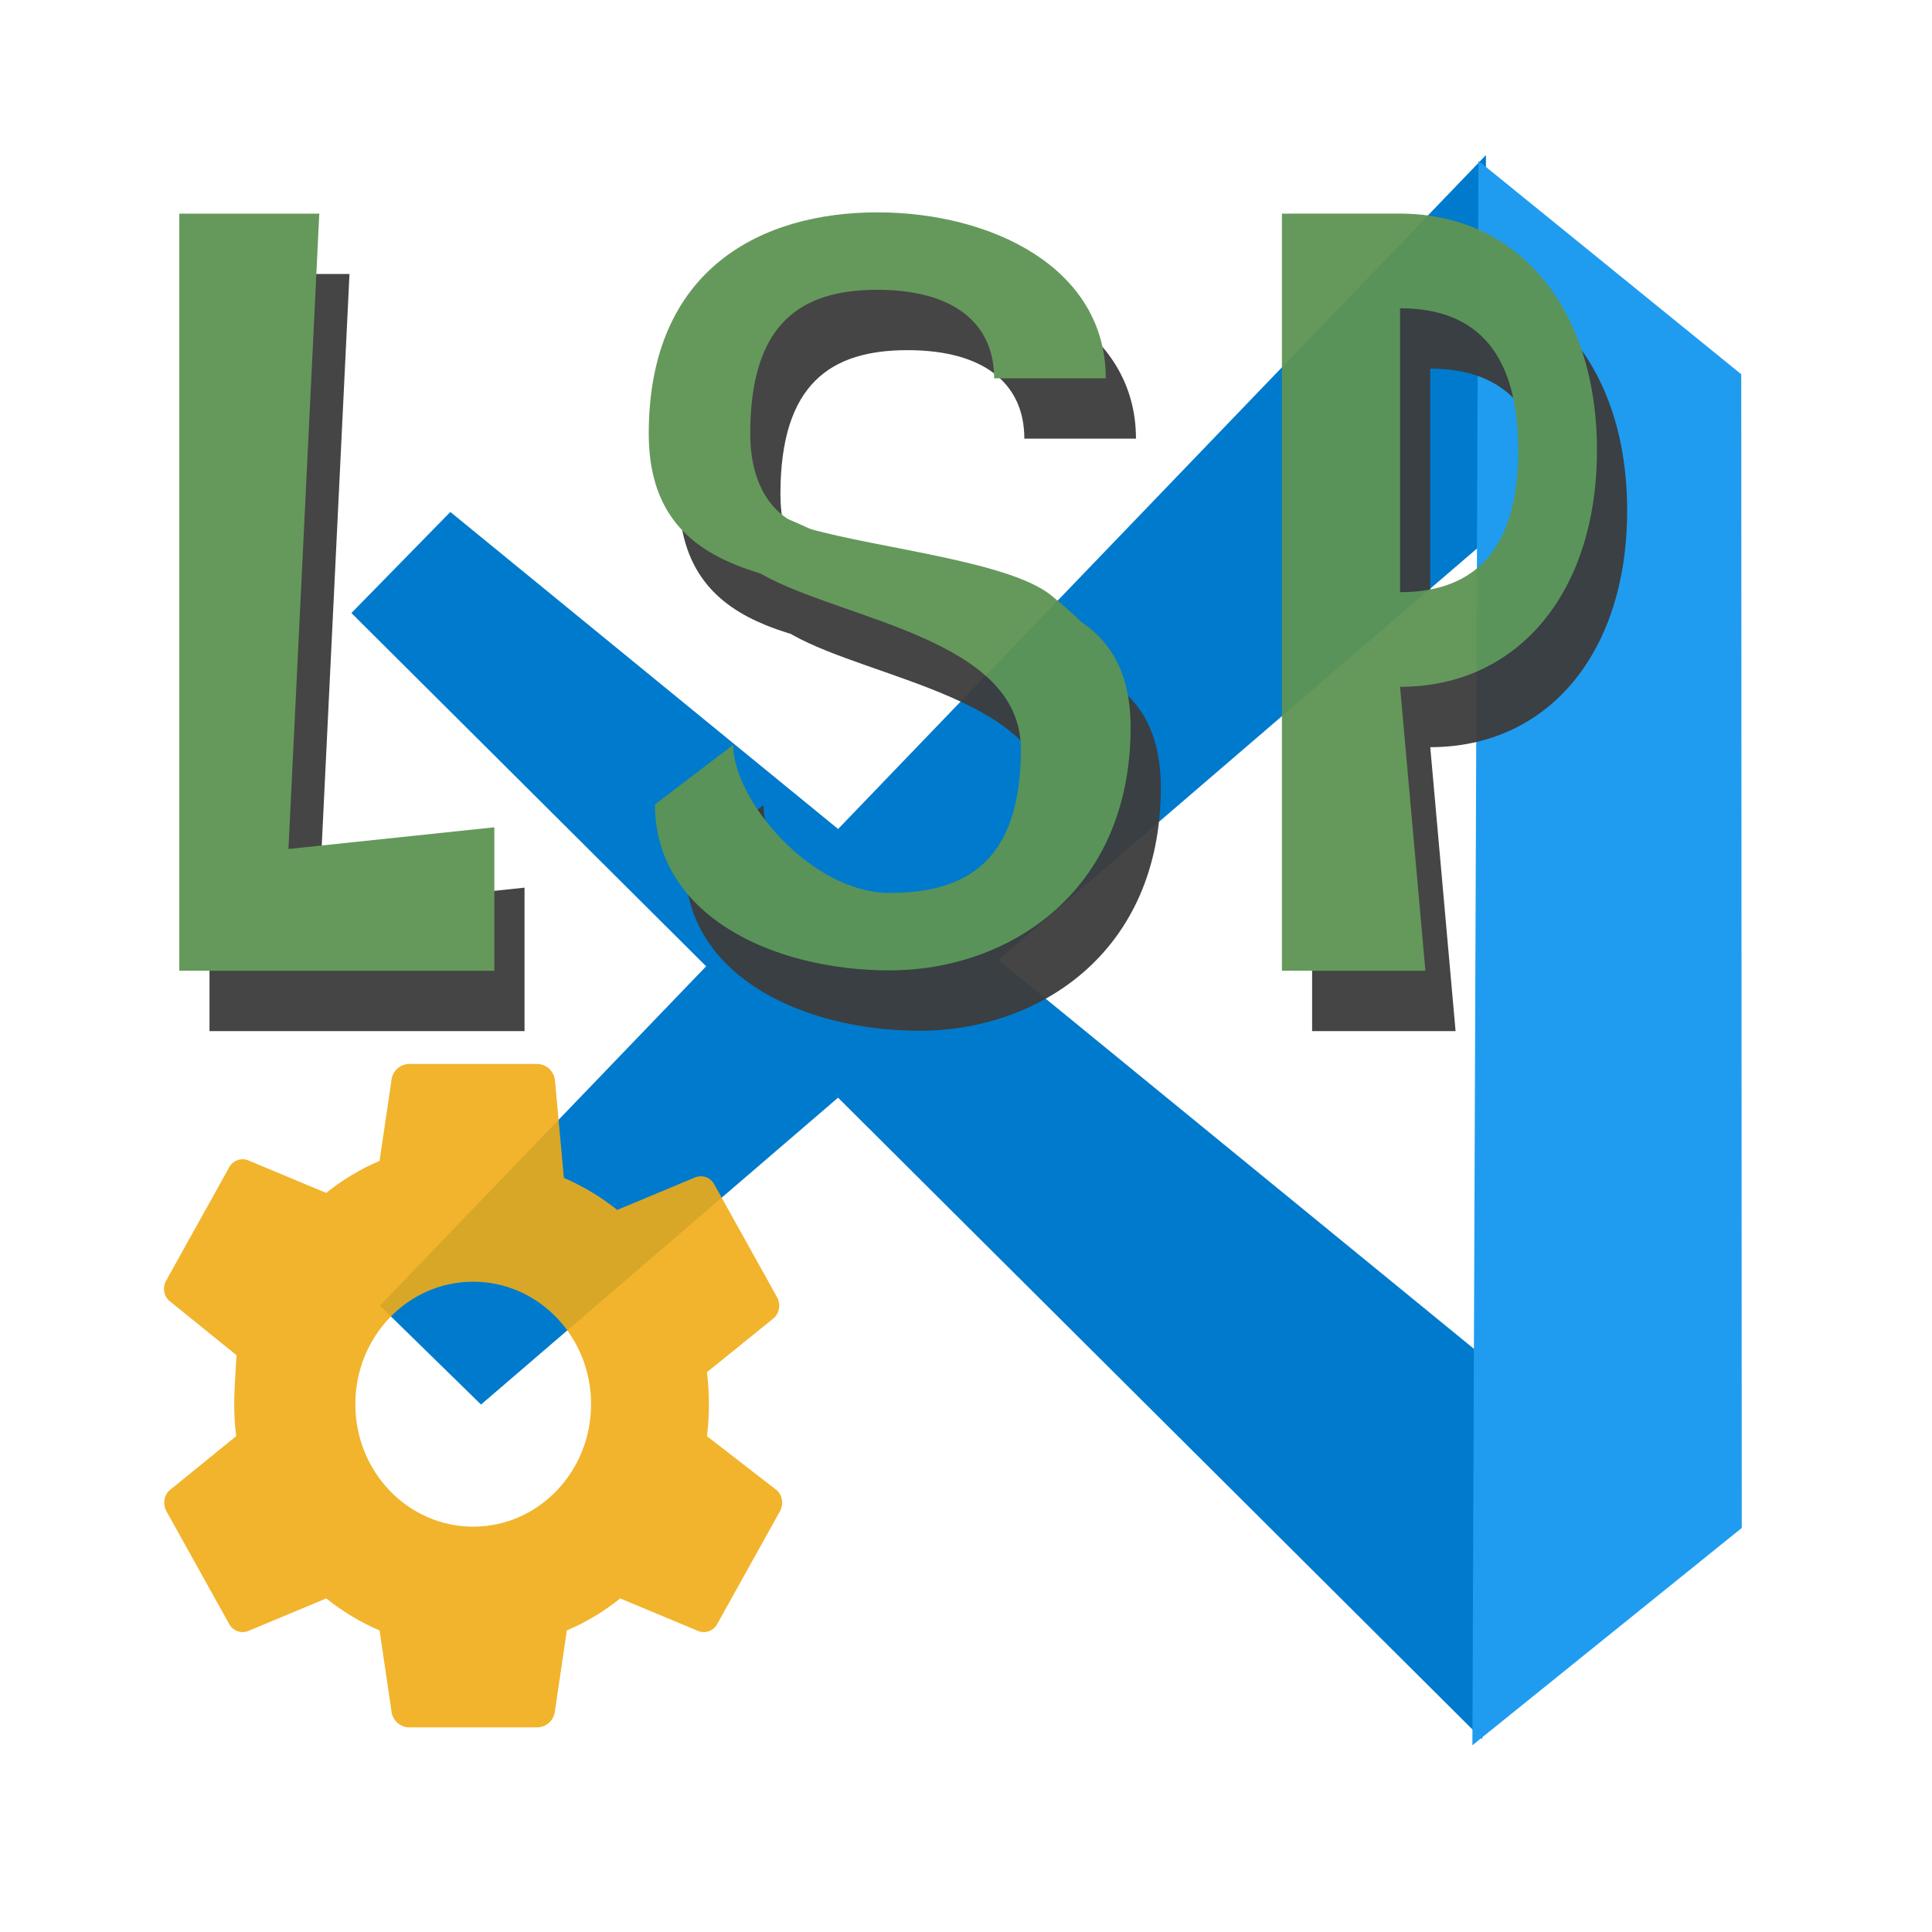 <?xml version="1.0" encoding="UTF-8" standalone="no"?>
<!-- Created with Inkscape (http://www.inkscape.org/) -->

<svg
   width="128"
   height="128"
   viewBox="0 0 128000000 128000000"
   version="1.1"
   id="svg1"
   xml:space="preserve"
   inkscape:version="1.3 (0e150ed, 2023-07-21)"
   sodipodi:docname="icon.svg"
   inkscape:export-filename="icon.png"
   inkscape:export-xdpi="117.55307"
   inkscape:export-ydpi="117.55307"
   xmlns:inkscape="http://www.inkscape.org/namespaces/inkscape"
   xmlns:sodipodi="http://sodipodi.sourceforge.net/DTD/sodipodi-0.dtd"
   xmlns="http://www.w3.org/2000/svg"
   xmlns:svg="http://www.w3.org/2000/svg"><sodipodi:namedview
     id="namedview1"
     pagecolor="#ffffff"
     bordercolor="#999999"
     borderopacity="1"
     inkscape:showpageshadow="0"
     inkscape:pageopacity="0"
     inkscape:pagecheckerboard="0"
     inkscape:deskcolor="#d1d1d1"
     inkscape:document-units="px"
     showgrid="true"
     showguides="true"
     inkscape:zoom="2.5437154"
     inkscape:cx="-14.152527"
     inkscape:cy="140.34589"
     inkscape:window-width="1800"
     inkscape:window-height="1025"
     inkscape:window-x="4"
     inkscape:window-y="44"
     inkscape:window-maximized="0"
     inkscape:current-layer="svg1"><inkscape:grid
       id="grid3"
       units="px"
       originx="0"
       originy="0"
       spacingx="1000000"
       spacingy="1000000"
       empcolor="#0099e5"
       empopacity="0.302"
       color="#0099e5"
       opacity="0.149"
       empspacing="5"
       dotted="false"
       gridanglex="30"
       gridanglez="30"
       visible="true" /><sodipodi:guide
       position="-1.013344e+08,1.1814257e+08"
       orientation="0,-1"
       id="guide4"
       inkscape:locked="false" /><sodipodi:guide
       position="-99362915,13259492"
       orientation="0,-1"
       id="guide5"
       inkscape:locked="false" /><sodipodi:guide
       position="-1.9793723e+08,2.1040813e+08"
       orientation="0.707,-0.707"
       id="guide13"
       inkscape:locked="false" /><sodipodi:guide
       position="-82013834,10105113"
       orientation="0,-1"
       id="guide14"
       inkscape:locked="false" /><sodipodi:guide
       position="10251729,1.4495478e+08"
       orientation="1,0"
       id="guide15"
       inkscape:locked="false" /><sodipodi:guide
       position="1.1750059e+08,1.3115438e+08"
       orientation="1,0"
       id="guide16"
       inkscape:locked="false" /></sodipodi:namedview><defs
     id="defs1"><linearGradient
       id="swatch21"
       inkscape:swatch="solid"><stop
         style="stop-color:#28220b;stop-opacity:1;"
         offset="0"
         id="stop21" /></linearGradient><linearGradient
       id="swatch20"><stop
         style="stop-color:#38b2ac;stop-opacity:1;"
         offset="0"
         id="stop20" /></linearGradient><rect
       x="-115.529"
       y="26.812"
       width="76.888"
       height="54.413"
       id="rect16" /><inkscape:path-effect
       effect="fillet_chamfer"
       id="path-effect7"
       is_visible="true"
       lpeversion="1"
       nodesatellites_param="F,0,0,1,0,0,0,1 @ F,0,0,1,0,0,0,1 @ F,0,0,1,0,0,0,1 @ F,0,0,1,0,0,0,1 @ F,0,0,1,0,0,0,1"
       radius="0"
       unit="px"
       method="auto"
       mode="F"
       chamfer_steps="1"
       flexible="false"
       use_knot_distance="true"
       apply_no_radius="true"
       apply_with_radius="true"
       only_selected="false"
       hide_knots="false" /></defs><g
     id="g13"
     sodipodi:insensitive="true"><g
       id="g3"
       transform="matrix(535879.25,0,0,511235.67,7309684.6,12829845)"
       inkscape:label="vscode"
       style="display:inline"><path
         fill="#007acc"
         d="M 33.329,144.109 45.831,156.924 170.145,44.921 170.07,-4.997 Z"
         id="path7"
         style="stroke-width:0.809"
         sodipodi:nodetypes="ccccc" /><path
         fill="#007acc"
         d="m 29.805,54.348 12.233,-13.098 127.348,109.137 0.227,49.908 z"
         id="path7-0"
         style="stroke-width:0.809"
         sodipodi:nodetypes="ccccc" /><path
         fill="#1f9cf0"
         d="m 169.147,-4.249 32.489,27.654 0.063,149.514 -33.302,28.159 z"
         id="path2"
         style="stroke-width:0.564"
         sodipodi:nodetypes="ccccc" /></g></g><g
     id="g8"
     transform="matrix(1000000,0,0,1000000,-209816690,-31988609)"
     style="display:inline"
     inkscape:label="cog"
     sodipodi:insensitive="true"><g
       style="opacity:0.9;fill:currentColor"
       id="g12"
       transform="matrix(2.169,0,0,2.254,215.139,97.971)"><path
         d="m 19.14,12.94 c 0.04,-0.31 0.06,-0.63 0.06,-0.94 0,-0.31 -0.02,-0.63 -0.06,-0.94 L 21.17,9.48 C 21.35,9.34 21.4,9.08 21.29,8.87 L 19.37,5.55 C 19.26,5.34 19.01,5.25 18.79,5.33 L 16.4,6.29 C 15.9,5.91 15.36,5.59 14.77,5.35 L 14.5,2.5 C 14.48,2.22 14.24,2 13.95,2 h -3.9 C 9.76,2 9.52,2.22 9.5,2.5 L 9.14,4.85 C 8.55,5.09 8,5.41 7.51,5.79 L 5.12,4.83 C 4.9,4.75 4.65,4.84 4.54,5.05 L 2.62,8.37 C 2.5,8.58 2.55,8.84 2.74,8.98 l 2.03,1.58 C 4.72,11.37 4.7,11.69 4.7,12 c 0,0.31 0.02,0.63 0.06,0.94 l -2.02,1.58 c -0.18,0.14 -0.23,0.4 -0.12,0.61 l 1.92,3.32 c 0.11,0.21 0.36,0.3 0.58,0.22 l 2.39,-0.96 c 0.5,0.38 1.04,0.7 1.63,0.94 L 9.5,21 c 0.02,0.28 0.26,0.5 0.55,0.5 h 3.9 c 0.29,0 0.53,-0.22 0.55,-0.5 l 0.36,-2.35 c 0.59,-0.24 1.14,-0.56 1.63,-0.94 l 2.39,0.96 c 0.22,0.08 0.47,-0.01 0.58,-0.22 l 1.92,-3.32 c 0.11,-0.21 0.06,-0.47 -0.12,-0.61 z M 12,15.6 c -1.99,0 -3.6,-1.61 -3.6,-3.6 0,-1.99 1.61,-3.6 3.6,-3.6 1.99,0 3.6,1.61 3.6,3.6 0,1.99 -1.61,3.6 -3.6,3.6 z"
         id="path1"
         style="fill:#f0ac15;fill-opacity:1" /></g></g><g
     id="g11"
     sodipodi:insensitive="true"><g
       style="fill:currentColor"
       id="g17"
       transform="matrix(1000000,0,0,1000000,-128980850,131968190)"
       sodipodi:insensitive="true"><g
         id="g19"
         transform="matrix(0.611,0,0,0.686,3.888,3.101)"
         style="fill:#5d9453;fill-opacity:1"><g
           id="g20"
           transform="matrix(0.854,0,0,0.914,215.637,-185.402)"
           style="opacity:0.95;fill:#5d9453;fill-opacity:1;stroke:none;stroke-width:2.899;stroke-dasharray:none;stroke-opacity:1"><g
             id="g10"
             transform="translate(3.834,6.378)"
             style="fill:#3c3c3c;fill-opacity:1"><path
               d="M 10,10 V 90 H 50 V 74.842 L 23.859,77.135 27.774,10 Z"
               id="path4"
               sodipodi:nodetypes="ccccccc"
               style="fill:#3c3c3c;fill-opacity:1;stroke:none;stroke-width:2.899;stroke-dasharray:none;stroke-opacity:1" /><path
               d="m 150,10 v 80 h 18.216 L 165,60 c 15,0 25,-10 25,-25 0,-15 -10,-25 -25,-25 z m 15,10 c 10,0 15,5 15,15 0,10 -5,15 -15,15 v 0 z"
               id="path5"
               sodipodi:nodetypes="ccccssccsscc"
               style="fill:#3c3c3c;fill-opacity:1;stroke:none;stroke-width:2.899;stroke-dasharray:none;stroke-opacity:1" /><g
               id="g9"
               transform="matrix(1,0,0,1.169,0,-15.247)"
               style="fill:#3c3c3c;fill-opacity:1;stroke:none;stroke-width:2.681;stroke-dasharray:none;stroke-opacity:1"><path
                 d="m 96.918,52.803 c 10.201,4.424 33.871,0.226 33.871,15.226 0,15 -15.686,21.971 -30.589,21.971 C 85.297,90 70.394,85 70.394,75 l 9.935,-5.391 c 0,5 9.935,13.391 19.87,13.391 9.935,0 16.654,-3 16.654,-13 0,-10 -22.531,-11.669 -32.857,-15.789 -16.328,-9.101 -1.09,-7.81 12.921,-1.409 z"
                 id="path6"
                 sodipodi:nodetypes="sssccssss"
                 style="fill:#3c3c3c;fill-opacity:1;stroke:none;stroke-width:2.681;stroke-dasharray:none;stroke-opacity:1" /><path
                 d="M 102.433,57.933 C 97.016,55.688 87.884,55.444 80.625,53.336 74.434,51.539 69.606,48.386 69.606,41.482 c 0,-15 14.507,-20 29.014,-20 14.507,0 29.014,5 29.014,15 h -14.174 c 0,-5 -5.169,-8 -14.841,-8 -9.671,0 -16.127,3 -16.127,13 0,4.37 2.498,7.592 7.571,8.609 8.841,1.772 25.292,2.948 30.617,5.997 15.895,9.101 6.123,11.946 -18.248,1.846 z"
                 id="path8"
                 sodipodi:nodetypes="ssssccsssss"
                 style="fill:#3c3c3c;fill-opacity:1;stroke:none;stroke-width:2.681;stroke-dasharray:none;stroke-opacity:1" /></g></g><g
             id="g1"><path
               d="M 10,10 V 90 H 50 V 74.842 L 23.859,77.135 27.774,10 Z"
               id="path1-8"
               sodipodi:nodetypes="ccccccc"
               style="fill:#5d9453;fill-opacity:1;stroke:none;stroke-width:2.899;stroke-dasharray:none;stroke-opacity:1" /><path
               d="m 150,10 v 80 h 18.216 L 165,60 c 15,0 25,-10 25,-25 0,-15 -10,-25 -25,-25 z m 15,10 c 10,0 15,5 15,15 0,10 -5,15 -15,15 v 0 z"
               id="path3"
               sodipodi:nodetypes="ccccssccsscc"
               style="fill:#5d9453;fill-opacity:1;stroke:none;stroke-width:2.899;stroke-dasharray:none;stroke-opacity:1" /><g
               id="g18"
               transform="matrix(1,0,0,1.169,0,-15.247)"
               style="fill:#5d9453;fill-opacity:1;stroke:none;stroke-width:2.681;stroke-dasharray:none;stroke-opacity:1"><path
                 d="m 96.918,52.803 c 10.201,4.424 33.871,0.226 33.871,15.226 0,15 -15.686,21.971 -30.589,21.971 C 85.297,90 70.394,85 70.394,75 l 9.935,-5.391 c 0,5 9.935,13.391 19.87,13.391 9.935,0 16.654,-3 16.654,-13 0,-10 -22.531,-11.669 -32.857,-15.789 -16.328,-9.101 -1.09,-7.81 12.921,-1.409 z"
                 id="path2-8"
                 sodipodi:nodetypes="sssccssss"
                 style="fill:#5d9453;fill-opacity:1;stroke:none;stroke-width:2.681;stroke-dasharray:none;stroke-opacity:1" /><path
                 d="M 102.433,57.933 C 97.016,55.688 87.884,55.444 80.625,53.336 74.434,51.539 69.606,48.386 69.606,41.482 c 0,-15 14.507,-20 29.014,-20 14.507,0 29.014,5 29.014,15 h -14.174 c 0,-5 -5.169,-8 -14.841,-8 -9.671,0 -16.127,3 -16.127,13 0,4.37 2.498,7.592 7.571,8.609 8.841,1.772 25.292,2.948 30.617,5.997 15.895,9.101 6.123,11.946 -18.248,1.846 z"
                 id="path17"
                 sodipodi:nodetypes="ssssccsssss"
                 style="fill:#5d9453;fill-opacity:1;stroke:none;stroke-width:2.681;stroke-dasharray:none;stroke-opacity:1" /></g></g></g></g></g></g></svg>

